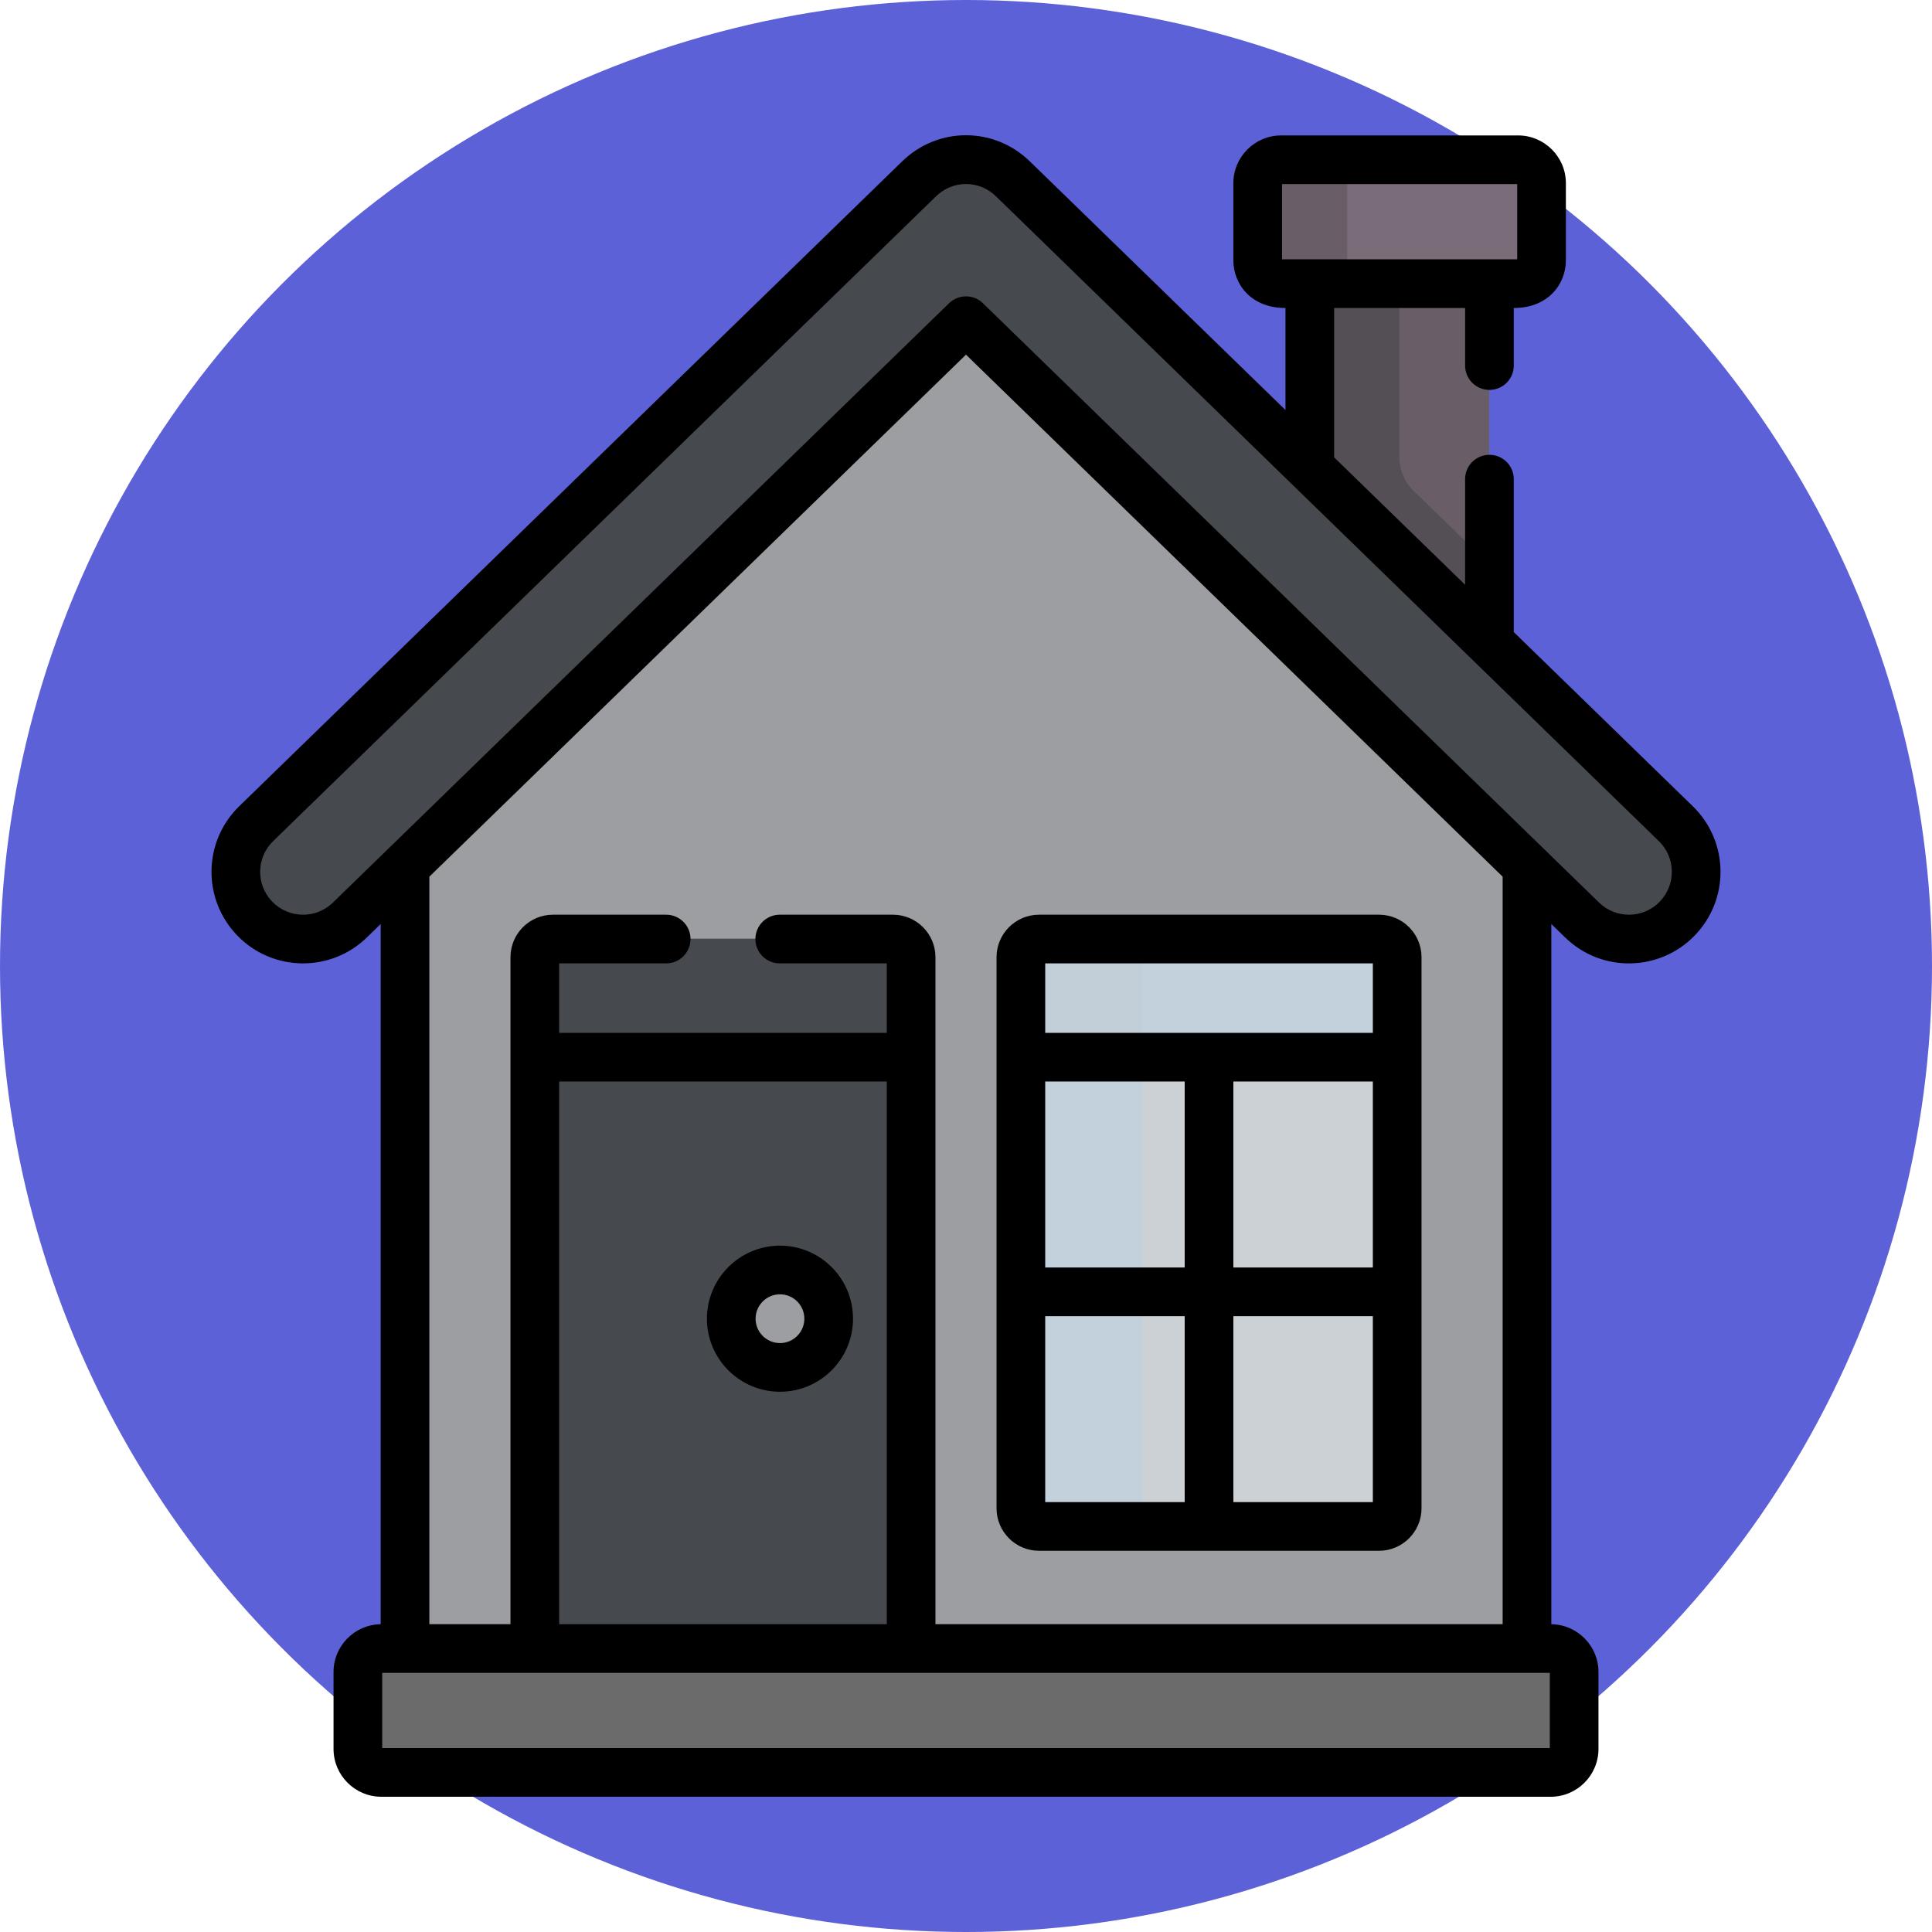 <?xml version="1.0"?>
<svg xmlns="http://www.w3.org/2000/svg" xmlns:xlink="http://www.w3.org/1999/xlink" xmlns:svgjs="http://svgjs.com/svgjs" version="1.1" width="512" height="512" x="0" y="0" viewBox="0 0 512.061 512.061" style="enable-background:new 0 0 512 512" xml:space="preserve" class=""><circle r="256.031" cx="256.031" cy="256.031" fill="#5d61d8" shape="circle"/><g transform="matrix(0.86,0,0,0.86,35.844,35.844)"><g xmlns="http://www.w3.org/2000/svg"><g><g><path d="m255.949 54.053-172.888 168.174v247.044h345.777v-247.044z" fill="#9c9ea1" data-original="#dfebfa" class=""/></g><path d="m124.063 247.45c0-5.897 2.385-11.543 6.612-15.655l154-149.8-28.726-27.942-172.888 168.174v247.045h41.003v-221.822z" fill="#9c9ea1" data-original="#b1dbfc" class=""/><g><g><path d="m361.903 42.635v62.701l55.362 53.853v-116.554z" fill="#695d67" data-original="#695d67" class=""/></g></g><path d="m393.965 109.597c-2.801-2.724-4.381-6.465-4.381-10.372v-56.59h-27.681v62.701l55.362 53.852v-26.926z" fill="#544e55" data-original="#544e55" class=""/><path d="m474.705 212.062-204.316-198.744c-8.039-7.821-20.841-7.821-28.88 0l-204.316 198.744c-8.199 7.974-8.38 21.086-.405 29.284 7.975 8.199 21.087 8.38 29.284.404l187.035-181.933c1.582-1.539 4.101-1.539 5.683 0l187.035 181.933c8.202 7.978 21.313 7.792 29.284-.404 7.976-8.199 7.795-21.31-.404-29.284z" fill="#464a4f" data-original="#ff656f" class=""/><g><path d="m253.107 59.817c.71-.691 1.611-1.054 2.53-1.125l18.205-17.708c5.376-5.23 12.878-6.943 19.665-5.178l-23.119-22.489c-8.039-7.821-20.841-7.821-28.88 0l-204.315 198.745c-8.199 7.974-8.38 21.086-.405 29.284 7.975 8.199 21.087 8.38 29.284.404z" fill="#464a4f" data-original="#ff4756" class=""/></g><path d="m433.325 38.403v-23.72c0-3.994-3.238-7.231-7.232-7.231h-73.019c-3.994 0-7.231 3.238-7.231 7.231v23.72c0 3.994 3.237 7.231 7.231 7.231h73.019c3.994.001 7.232-3.237 7.232-7.231z" fill="#7b6c79" data-original="#7b6c79" class=""/><path d="m373.524 38.403v-23.72c0-3.994 3.237-7.231 7.231-7.231h-27.681c-3.994 0-7.231 3.238-7.231 7.231v23.72c0 3.994 3.237 7.232 7.231 7.232h27.681c-3.993 0-7.231-3.238-7.231-7.232z" fill="#695d67" data-original="#695d67" class=""/><path d="m123.063 282.028h115.973v187.243h-115.973z" fill="#464a4f" data-original="#ab6b51" class=""/><path d="m123.063 282.028h37.559v187.243h-37.559z" fill="#464a4f" data-original="#965a44" class=""/><path d="m272.862 283.028v140.029c0 3.088 2.503 5.592 5.592 5.592h104.789c3.088 0 5.592-2.504 5.592-5.592v-140.029z" fill="#cbd1d5" data-original="#60b8fe" class=""/><path d="m310.421 423.057v-140.029h-37.559v140.029c0 3.088 2.503 5.592 5.592 5.592h37.559c-3.089 0-5.592-2.504-5.592-5.592z" fill="#c2d1db" data-original="#23a8fe" class=""/><path d="m383.243 247.616h-104.789c-3.089 0-5.592 2.504-5.592 5.592v30.82h115.973v-30.82c0-3.089-2.504-5.592-5.592-5.592z" fill="#c2d1db" data-original="#23a8fe" class=""/><path d="m316.013 247.616h-37.559c-3.089 0-5.592 2.504-5.592 5.592v30.82h37.559v-30.82c0-3.089 2.503-5.592 5.592-5.592z" fill="#c2cfd9" data-original="#0193fa" class=""/><path d="m233.444 247.616h-104.789c-3.088 0-5.592 2.504-5.592 5.592v30.821h115.973v-30.821c0-3.089-2.503-5.592-5.592-5.592z" fill="#464a4f" data-original="#bc7c63" class=""/><path d="m166.214 247.616h-37.559c-3.088 0-5.592 2.504-5.592 5.592v30.821h37.559v-30.821c0-3.089 2.504-5.592 5.592-5.592z" fill="#464a4f" data-original="#ab6b51" class=""/><circle cx="198.619" cy="364.622" fill="#9c9ea1" r="15.014" data-original="#dfebfa" class=""/><path d="m436.138 466.271h-360.378c-3.994 0-7.231 3.238-7.231 7.231v23.72c0 3.994 3.237 7.231 7.231 7.231h360.378c3.994 0 7.232-3.238 7.232-7.231v-23.72c0-3.993-3.238-7.231-7.232-7.231z" fill="#6b6b6b" data-original="#43cb8e" class=""/><path d="m114.278 497.223v-23.72c0-3.994 3.238-7.231 7.231-7.231h-45.749c-3.994 0-7.231 3.238-7.231 7.231v23.72c0 3.994 3.238 7.232 7.231 7.232h45.75c-3.994-.001-7.232-3.239-7.232-7.232z" fill="#6b6b6b" data-original="#00ba66" class=""/></g><g><path d="m31.494 246.682c10.882 11.187 28.736 11.402 39.89.551l4.258-4.142v215.796c-8.03.108-14.531 6.666-14.531 14.721v23.72c0 8.123 6.608 14.732 14.73 14.732h360.379c8.123 0 14.731-6.609 14.731-14.732v-23.72c0-8.056-6.502-14.613-14.532-14.721v-215.796l4.258 4.142c11.332 11.021 29.153 10.489 39.89-.551 10.871-11.176 10.628-29.018-.551-39.89l-55.169-53.665v-47.14c0-4.142-3.357-7.5-7.5-7.5s-7.5 3.358-7.5 7.5v32.549l-40.362-39.262v-46.033h40.362v17.746c0 4.142 3.357 7.5 7.5 7.5s7.5-3.358 7.5-7.5v-17.746c10.603 0 16.06-7.337 16.06-14.731v-23.72c0-8.123-6.608-14.731-14.731-14.731h-73.019c-8.123 0-14.731 6.608-14.731 14.731v23.72c0 7.378 5.416 14.731 16.06 14.731v31.443l-78.786-76.636c-11.03-10.731-28.31-10.73-39.34 0l-204.315 198.744c-11.177 10.87-11.423 28.712-.551 39.89zm404.457 250.379h-359.841v-23.184h359.841zm-202.426-256.839h-34.895c-4.143 0-7.5 3.357-7.5 7.5s3.357 7.5 7.5 7.5h32.986v21.412h-100.971v-21.412h32.986c4.143 0 7.5-3.357 7.5-7.5s-3.357-7.5-7.5-7.5h-34.895c-7.219 0-13.092 5.873-13.092 13.092v205.563h-25.002v-230.377l165.388-160.878 165.389 160.878v230.377h-174.802v-205.564c0-7.218-5.873-13.091-13.092-13.091zm-1.908 51.412v167.243h-100.972v-167.243zm121.808-253.393v-23.183h72.481v23.183zm-310.921 179.303 204.315-198.744c5.165-5.025 13.255-5.025 18.422 0l204.315 198.745c5.234 5.088 5.348 13.444.258 18.678-5.108 5.252-13.466 5.328-18.679.258l-189.875-184.698c-2.912-2.832-7.547-2.832-10.459 0l-189.877 184.698c-5.218 5.079-13.575 4.986-18.678-.259-5.09-5.233-4.976-13.588.258-18.678z" fill="#000000" data-original="#000000" class=""/><path d="m278.535 436.255h104.789c7.219 0 13.092-5.873 13.092-13.092v-169.85c0-7.219-5.873-13.092-13.092-13.092h-104.789c-7.219 0-13.092 5.873-13.092 13.092v169.85c0 7.219 5.873 13.092 13.092 13.092zm102.881-15h-42.986v-57.31h42.986zm0-72.31h-42.986v-57.312h42.986zm-100.973-93.723h100.973v21.412h-100.973zm0 36.412h42.986v57.312h-42.986zm0 72.311h42.986v57.31h-42.986z" fill="#000000" data-original="#000000" class=""/><path d="m198.7 387.242c12.415 0 22.515-10.1 22.515-22.514 0-12.415-10.1-22.515-22.515-22.515s-22.515 10.1-22.515 22.515c.001 12.415 10.1 22.514 22.515 22.514zm0-30.028c4.144 0 7.515 3.371 7.515 7.515 0 4.143-3.371 7.514-7.515 7.514s-7.515-3.371-7.515-7.514c.001-4.144 3.372-7.515 7.515-7.515z" fill="#000000" data-original="#000000" class=""/></g></g></g></svg>
